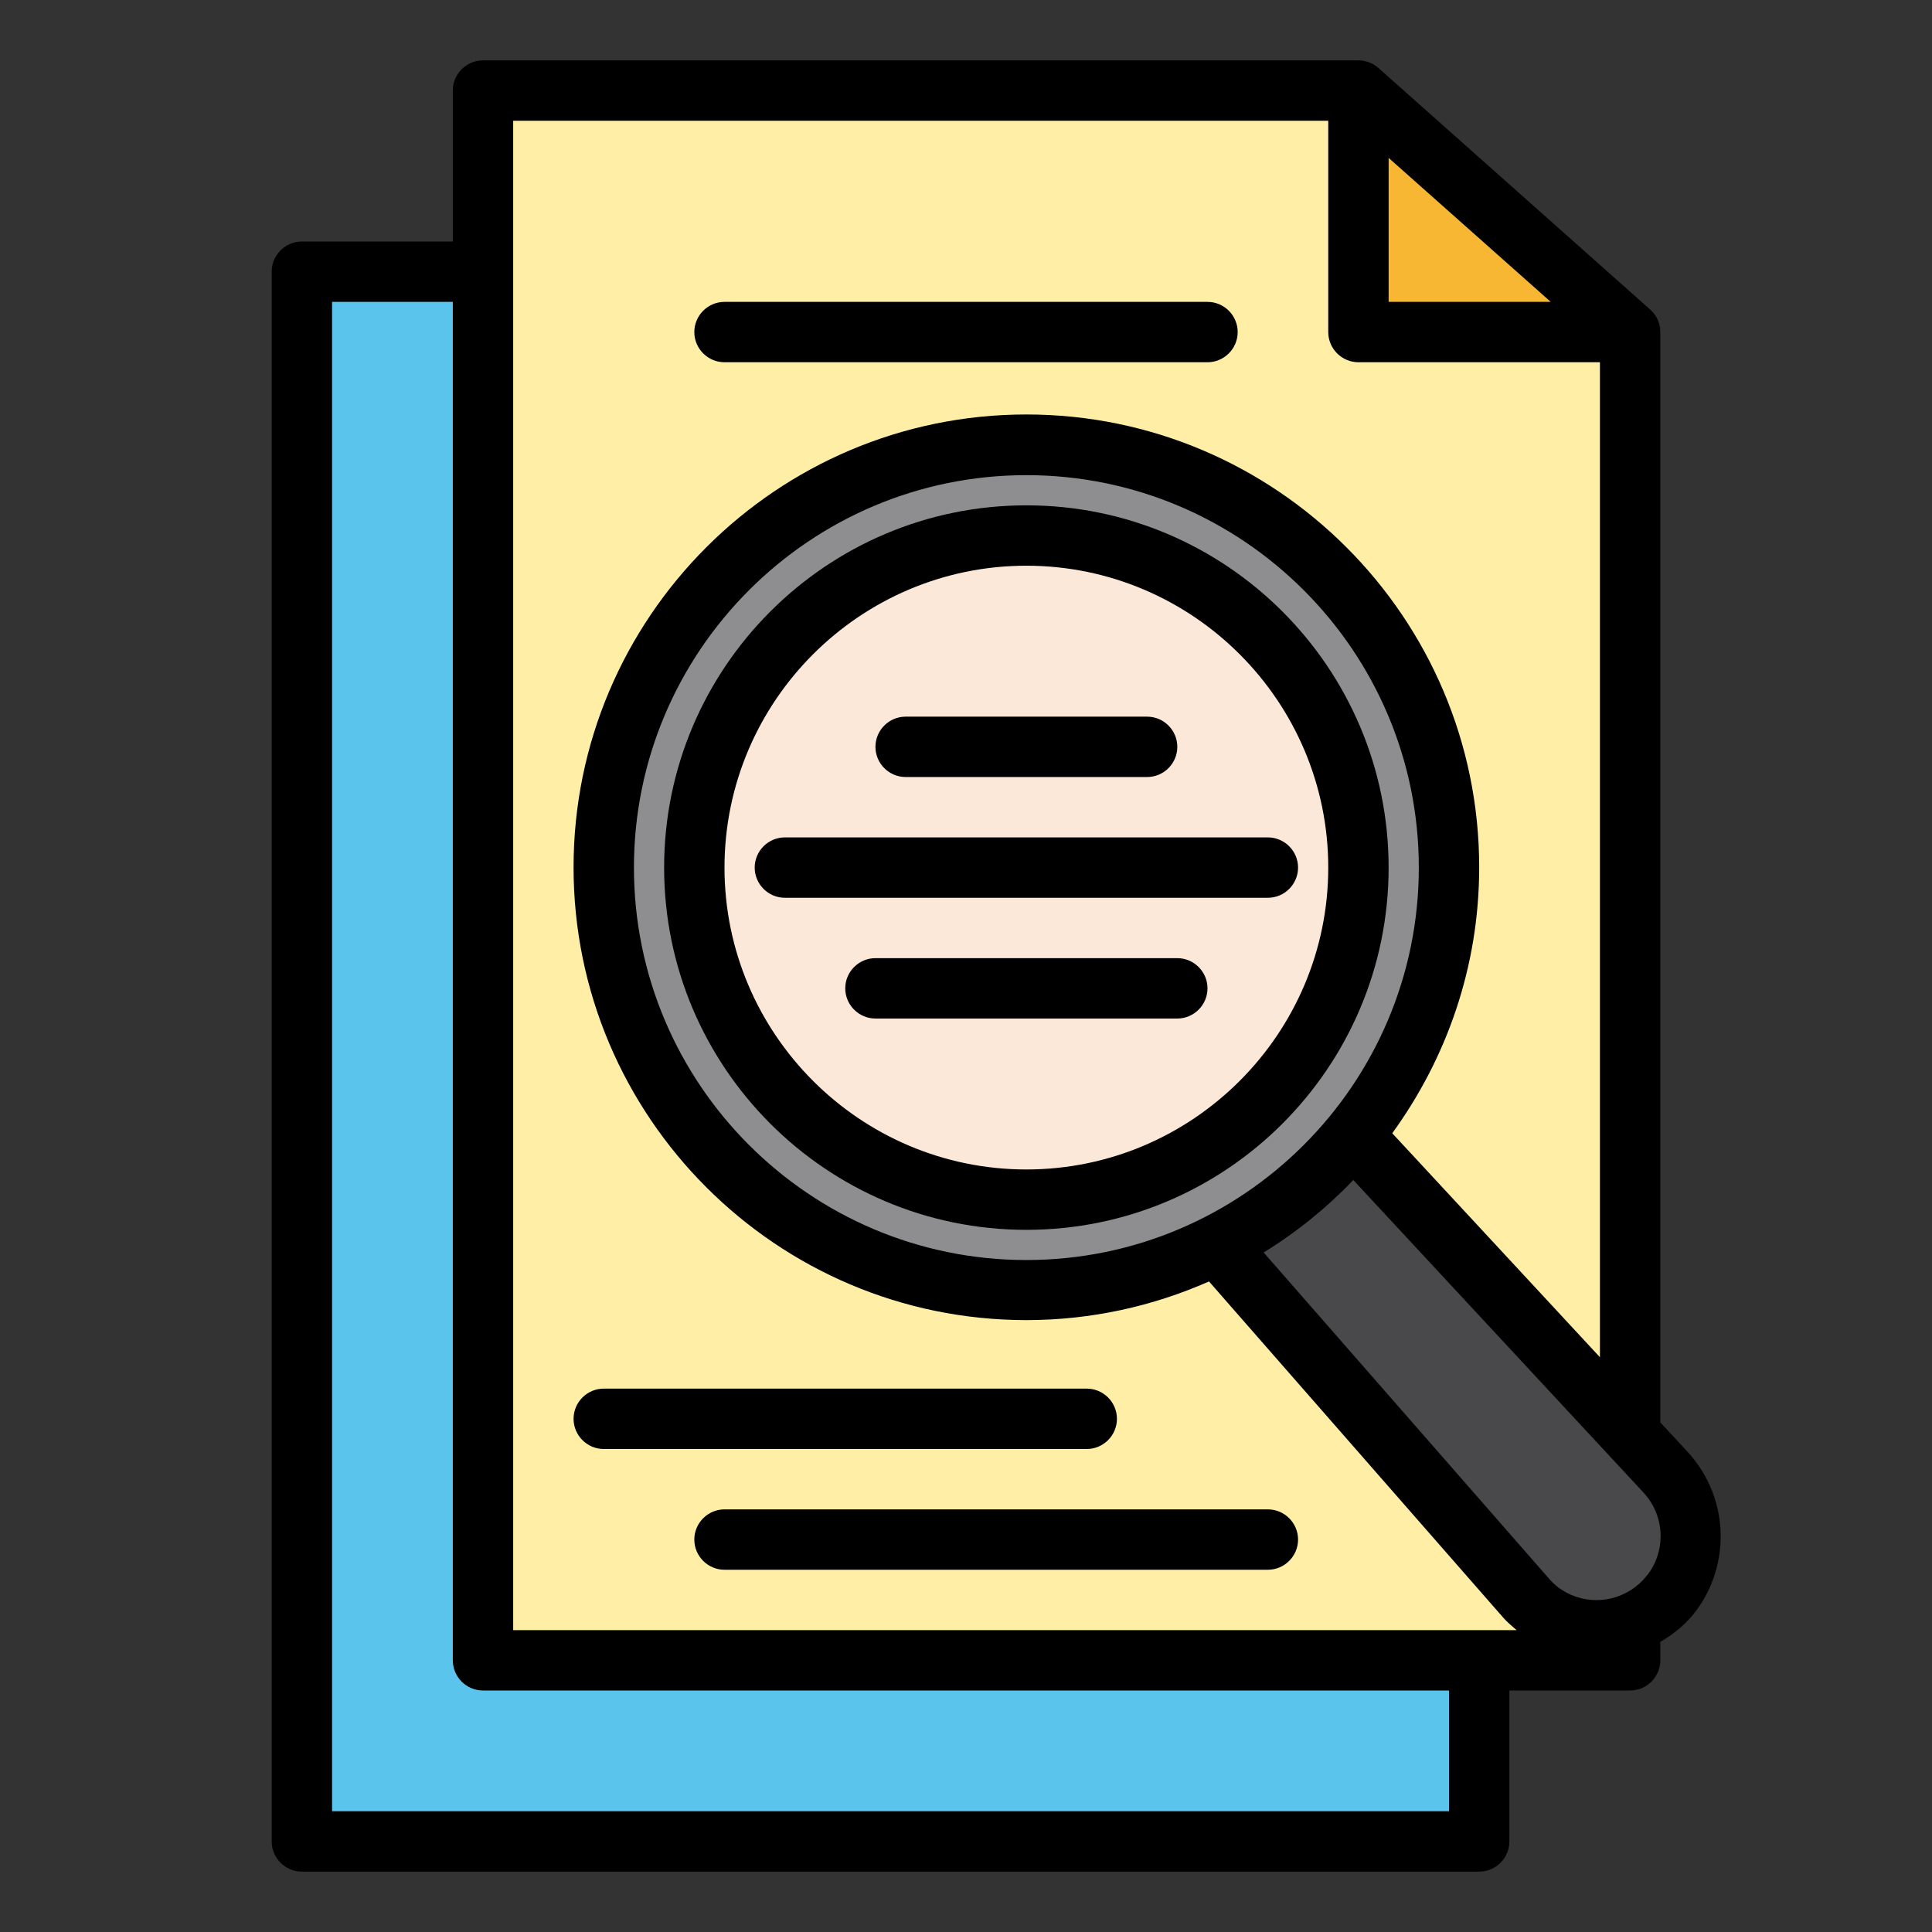 <svg xmlns="http://www.w3.org/2000/svg" data-name="Layer 1" viewBox="0 0 64 64" id="search-file"><rect x="0" y="0" width="64" height="64" fill="#333333" stroke="none"/><polygon fill="#5bc4ed" points="49 55 49 61 10 61 10 9 16 9 16 55 49 55"></polygon><polygon fill="#ffeea6" points="45 3 54 11 54 55 16 55 16 3 45 3"></polygon><polygon fill="#f7b733" points="54 11 45 11 45 3 54 11"></polygon><path fill="#49494b" d="M40.31,41.24l10.24,11.7c.31,.36,.68,.62,1.08,.8,1.25,.55,2.77,.24,3.69-.9,.46-.57,.68-1.26,.68-1.95,0-.76-.28-1.52-.83-2.12l-1.17-1.26-9.18-9.89"></path><circle cx="34" cy="28.74" r="14" fill="#8e8e90"></circle><circle cx="34" cy="28.74" r="11" fill="#fce8d8"></circle><path d="M37 47c0-.55-.45-1-1-1H20c-.55 0-1 .45-1 1s.45 1 1 1h16c.55 0 1-.45 1-1zM42 50H24c-.55 0-1 .45-1 1s.45 1 1 1h18c.55 0 1-.45 1-1s-.45-1-1-1zM24 12h16c.55 0 1-.45 1-1s-.45-1-1-1H24c-.55 0-1 .45-1 1s.45 1 1 1zM34 16.74c-6.62 0-12 5.38-12 12s5.38 12 12 12 12-5.38 12-12-5.38-12-12-12zm0 22c-5.51 0-10-4.49-10-10s4.49-10 10-10 10 4.49 10 10-4.49 10-10 10z"></path><path d="M30 25.74h8c.55 0 1-.45 1-1s-.45-1-1-1h-8c-.55 0-1 .45-1 1s.45 1 1 1zM39 31.74h-10c-.55 0-1 .45-1 1s.45 1 1 1h10c.55 0 1-.45 1-1s-.45-1-1-1zM42 27.74H26c-.55 0-1 .45-1 1s.45 1 1 1h16c.55 0 1-.45 1-1s-.45-1-1-1z"></path><path d="M55,47.11V11c0-.29-.12-.56-.34-.75L45.66,2.25c-.18-.16-.42-.25-.66-.25H16c-.55,0-1,.45-1,1v5h-5c-.55,0-1,.45-1,1V61c0,.55,.45,1,1,1H49c.55,0,1-.45,1-1v-5h4c.55,0,1-.45,1-1v-.61c.41-.24,.79-.54,1.1-.92,.58-.72,.9-1.64,.9-2.58,0-1.03-.39-2.03-1.1-2.8l-.9-.97ZM46,5.23l5.37,4.77h-5.37V5.23Zm-29-1.23h27v7c0,.55,.45,1,1,1h8V44.96l-6.88-7.42c1.8-2.48,2.88-5.51,2.88-8.81,0-8.27-6.73-15-15-15s-15,6.73-15,15,6.73,15,15,15c2.15,0,4.19-.46,6.05-1.28l9.75,11.14c.13,.15,.29,.28,.44,.41H17V4Zm17,37.74c-7.17,0-13-5.83-13-13s5.83-13,13-13,13,5.83,13,13-5.83,13-13,13Zm14,18.26H11V10h4V55c0,.55,.45,1,1,1H48v4Zm6.54-7.79c-.6,.75-1.63,1-2.5,.62-.29-.13-.54-.31-.74-.55l-9.44-10.79c1.09-.67,2.09-1.48,2.97-2.4l9.61,10.35c.37,.4,.57,.91,.57,1.44,0,.49-.16,.95-.46,1.32Z"></path></svg>